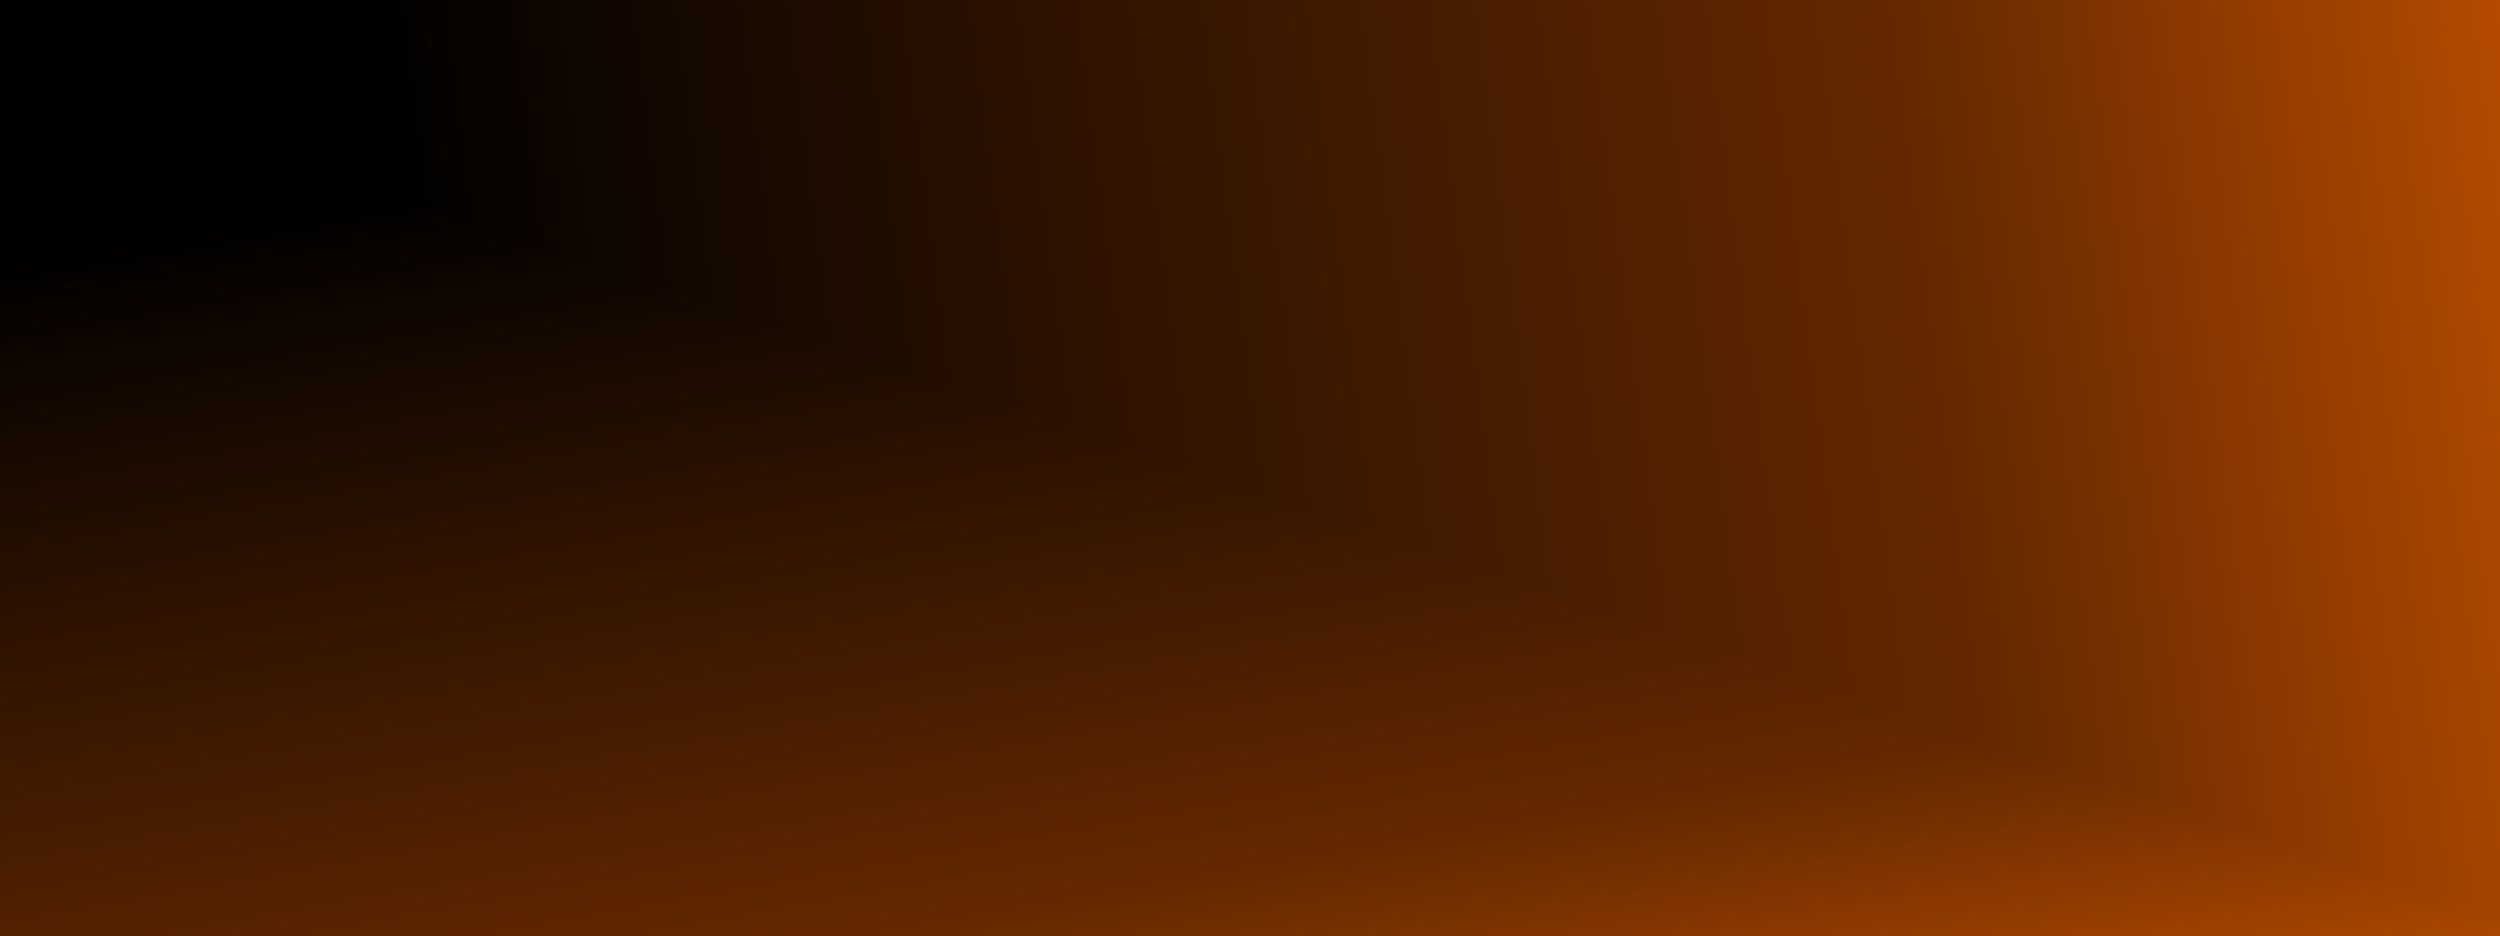 <svg xmlns="http://www.w3.org/2000/svg" width="1440" height="539" viewBox="0 0 1440 539" fill="none" id="svg173637490_3445">
<g clip-path="url(#svg173637490_3445_paint0_diamond_54684_13_clip_path)" data-figma-skip-parse="true"><g transform="matrix(2.827 0.964 -2.458 1.889 -428.25 -109.827)"><rect x="0" y="0" width="665.298" height="193.741" fill="url(#svg173637490_3445_paint0_diamond_54684_13)" opacity="1" shape-rendering="crispEdges"/><rect x="0" y="0" width="665.298" height="193.741" transform="scale(1 -1)" fill="url(#svg173637490_3445_paint0_diamond_54684_13)" opacity="1" shape-rendering="crispEdges"/><rect x="0" y="0" width="665.298" height="193.741" transform="scale(-1 1)" fill="url(#svg173637490_3445_paint0_diamond_54684_13)" opacity="1" shape-rendering="crispEdges"/><rect x="0" y="0" width="665.298" height="193.741" transform="scale(-1)" fill="url(#svg173637490_3445_paint0_diamond_54684_13)" opacity="1" shape-rendering="crispEdges"/></g></g><path d="M0 0H1440V539H0V0Z" data-figma-gradient-fill="{&quot;type&quot;:&quot;GRADIENT_DIAMOND&quot;,&quot;stops&quot;:[{&quot;color&quot;:{&quot;r&quot;:0.0,&quot;g&quot;:0.0,&quot;b&quot;:0.0,&quot;a&quot;:1.0},&quot;position&quot;:0.0},{&quot;color&quot;:{&quot;r&quot;:0.0,&quot;g&quot;:0.0,&quot;b&quot;:0.0,&quot;a&quot;:1.0},&quot;position&quot;:0.22804164886474609},{&quot;color&quot;:{&quot;r&quot;:0.40000000596046448,&quot;g&quot;:0.16078431904315948,&quot;b&quot;:0.0,&quot;a&quot;:1.0},&quot;position&quot;:0.56063193082809448},{&quot;color&quot;:{&quot;r&quot;:0.80000001192092896,&quot;g&quot;:0.33333334326744080,&quot;b&quot;:0.0,&quot;a&quot;:1.0},&quot;position&quot;:0.72436928749084473},{&quot;color&quot;:{&quot;r&quot;:1.0,&quot;g&quot;:0.60000002384185791,&quot;b&quot;:0.20000000298023224,&quot;a&quot;:1.0},&quot;position&quot;:0.83968812227249146},{&quot;color&quot;:{&quot;r&quot;:0.77647060155868530,&quot;g&quot;:0.72156864404678345,&quot;b&quot;:0.96470588445663452,&quot;a&quot;:1.0},&quot;position&quot;:1.0}],&quot;stopsVar&quot;:[{&quot;color&quot;:{&quot;r&quot;:0.0,&quot;g&quot;:0.0,&quot;b&quot;:0.0,&quot;a&quot;:1.0},&quot;position&quot;:0.0},{&quot;color&quot;:{&quot;r&quot;:0.0,&quot;g&quot;:0.0,&quot;b&quot;:0.0,&quot;a&quot;:1.0},&quot;position&quot;:0.22804164886474609},{&quot;color&quot;:{&quot;r&quot;:0.40000000596046448,&quot;g&quot;:0.16078431904315948,&quot;b&quot;:0.0,&quot;a&quot;:1.0},&quot;position&quot;:0.56063193082809448},{&quot;color&quot;:{&quot;r&quot;:0.80000001192092896,&quot;g&quot;:0.33333334326744080,&quot;b&quot;:0.0,&quot;a&quot;:1.0},&quot;position&quot;:0.72436928749084473},{&quot;color&quot;:{&quot;r&quot;:1.0,&quot;g&quot;:0.60000002384185791,&quot;b&quot;:0.20000000298023224,&quot;a&quot;:1.0},&quot;position&quot;:0.83968812227249146},{&quot;color&quot;:{&quot;r&quot;:0.77647060155868530,&quot;g&quot;:0.72156864404678345,&quot;b&quot;:0.96470588445663452,&quot;a&quot;:1.0},&quot;position&quot;:1.0}],&quot;transform&quot;:{&quot;m00&quot;:5653.50,&quot;m01&quot;:-4915.828613281250,&quot;m02&quot;:-797.08563232421875,&quot;m10&quot;:1927.1971435546875,&quot;m11&quot;:3778.7019042968750,&quot;m12&quot;:-2962.776855468750},&quot;opacity&quot;:1.0,&quot;blendMode&quot;:&quot;NORMAL&quot;,&quot;visible&quot;:true}"/>
<defs>
<clipPath id="svg173637490_3445_paint0_diamond_54684_13_clip_path"><path d="M0 0H1440V539H0V0Z"/></clipPath><linearGradient id="svg173637490_3445_paint0_diamond_54684_13" x1="0" y1="0" x2="500" y2="500" gradientUnits="userSpaceOnUse">
<stop/>
<stop offset="0.228"/>
<stop offset="0.561" stop-color="#662900"/>
<stop offset="0.724" stop-color="#CC5500"/>
<stop offset="0.84" stop-color="#FF9933"/>
<stop offset="1" stop-color="#C6B8F6"/>
</linearGradient>
</defs>
</svg>